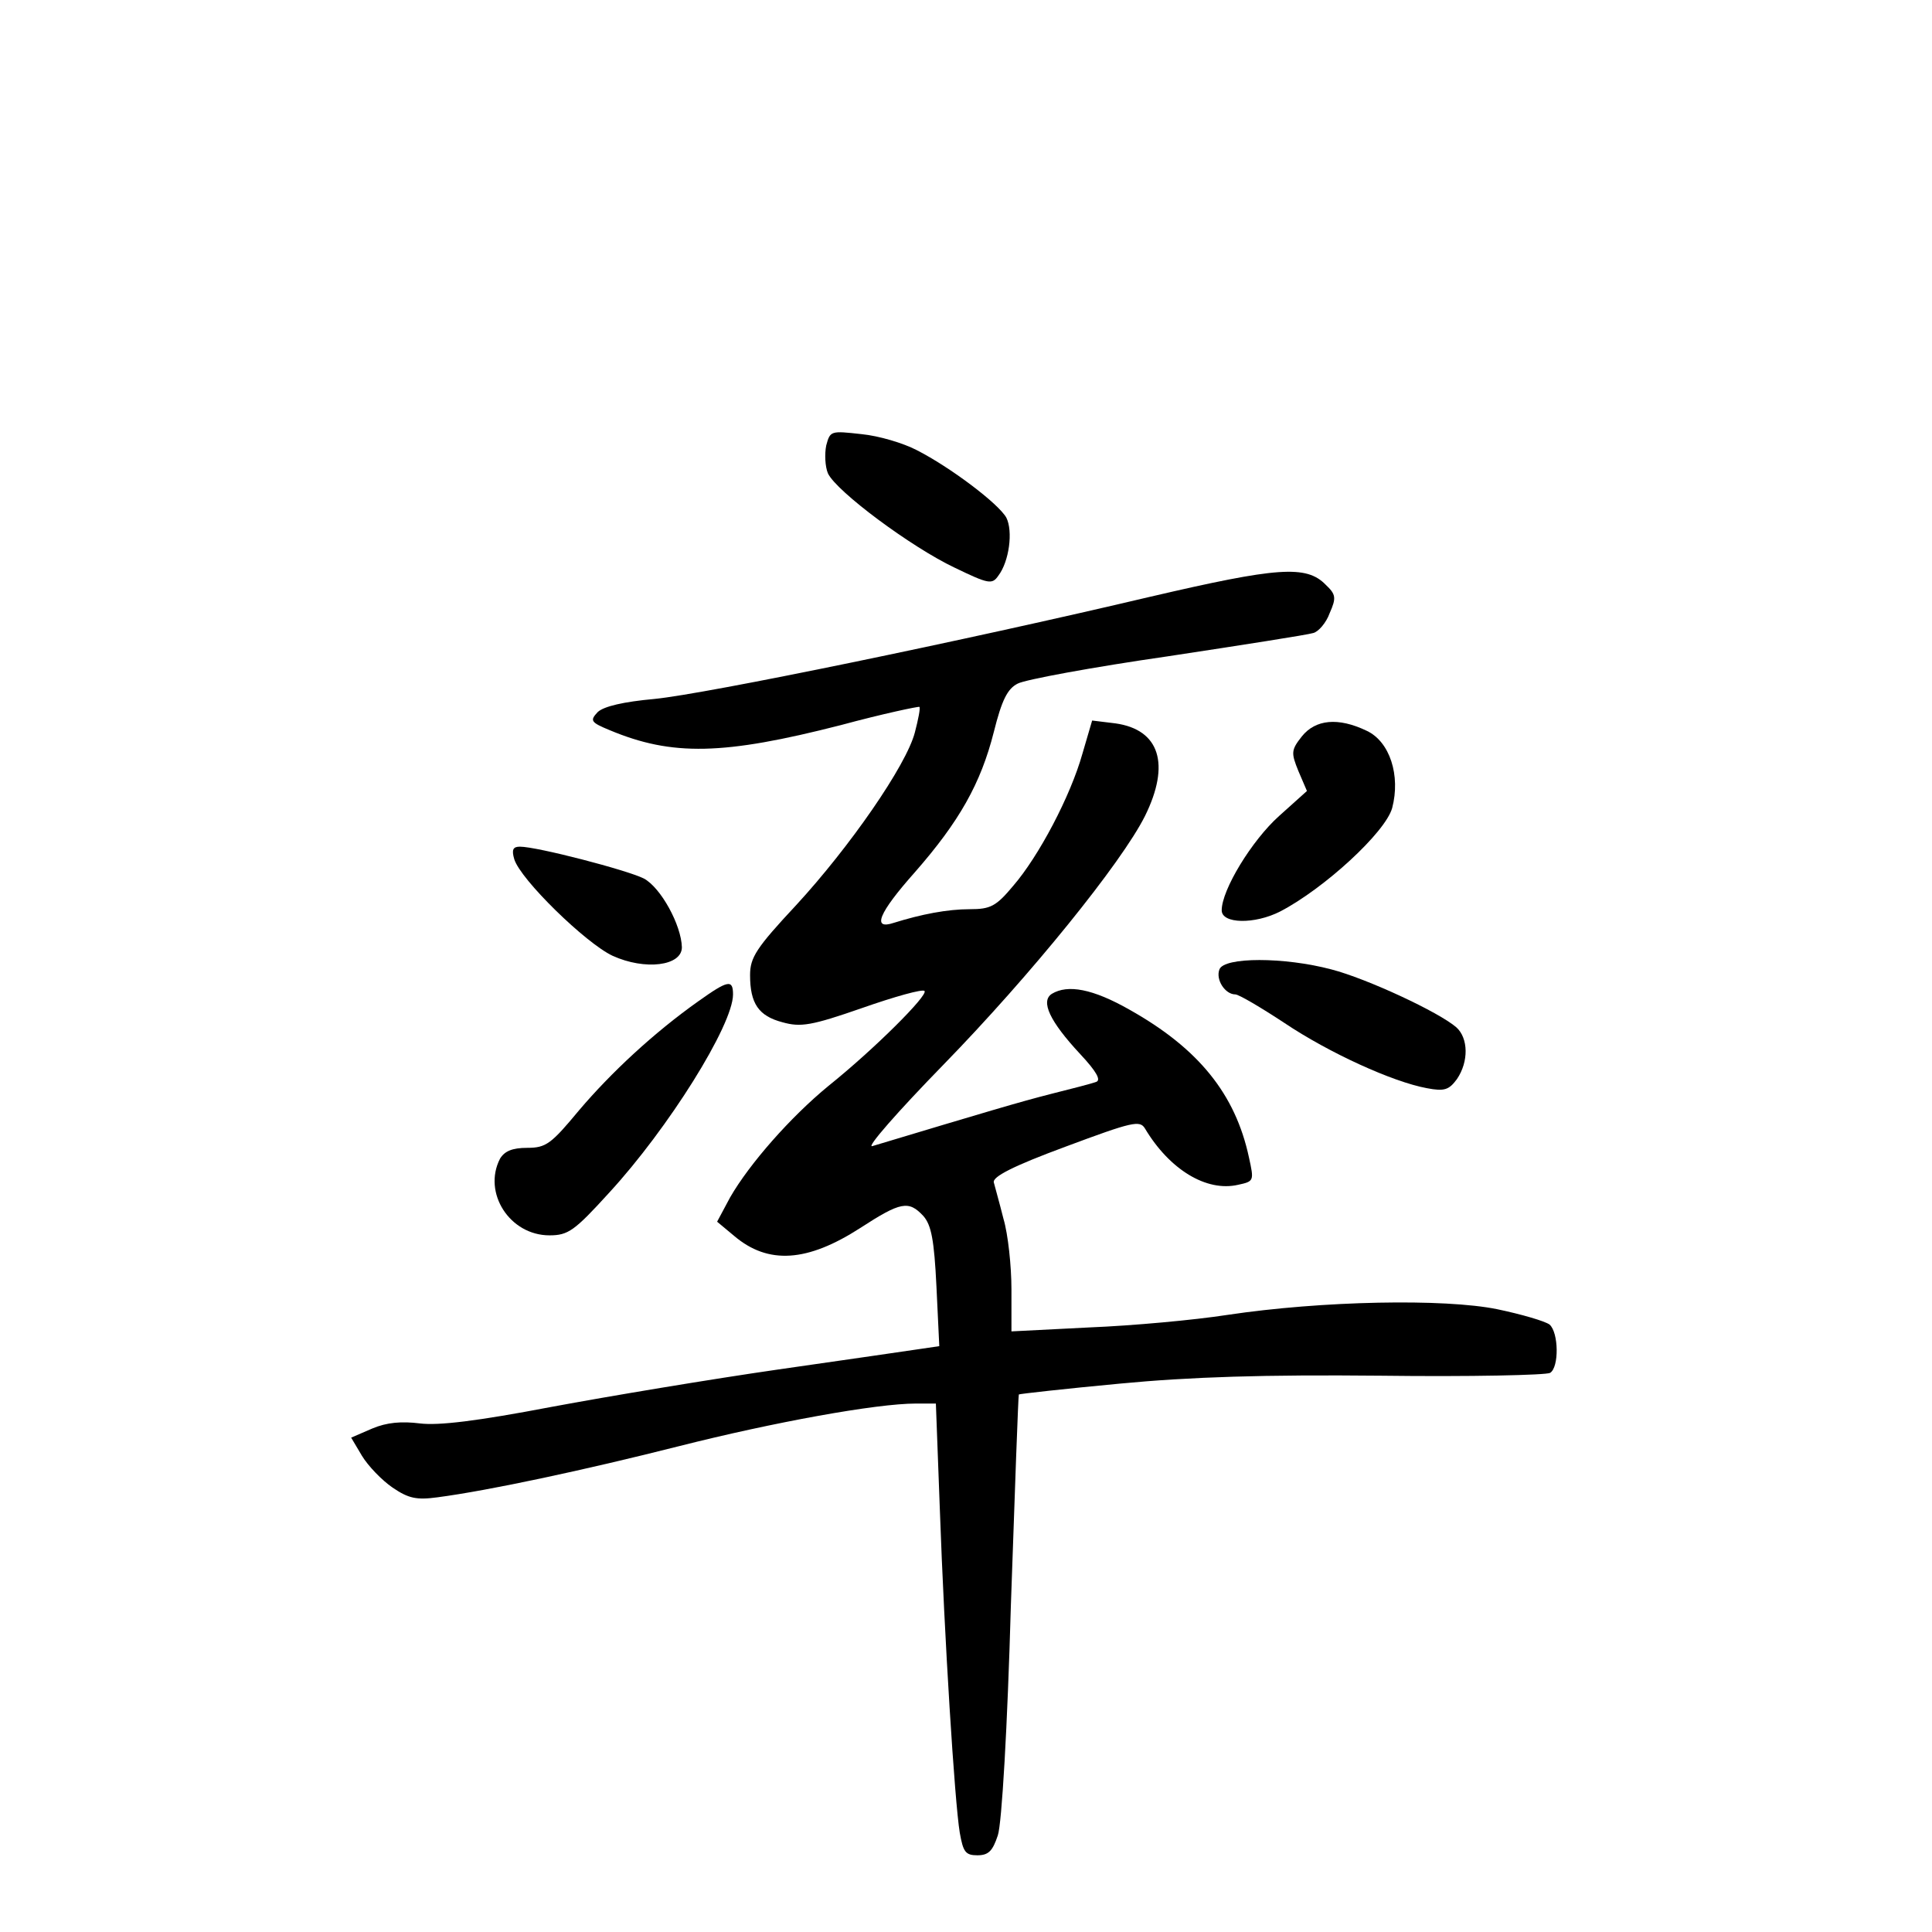 <?xml version="1.0" standalone="no"?>
<!DOCTYPE svg PUBLIC "-//W3C//DTD SVG 20010904//EN"
 "http://www.w3.org/TR/2001/REC-SVG-20010904/DTD/svg10.dtd">
<svg version="1.0" xmlns="http://www.w3.org/2000/svg"
 width="340pt" height="340pt" viewBox="0 0 340 340"
 preserveAspectRatio="xMidYMid meet">
<g transform="translate(0,340) scale(0.1,-0.1)"
fill="#000000" stroke="none">
<path d="M1454 2616 c-3 -15 -2 -37 3 -49 15 -32 147 -130 223 -166 60 -29 66
-30 77 -14 19 25 26 78 14 102 -14 25 -99 89 -158 119 -23 12 -66 25 -97 28
-54 6 -55 6 -62 -20z"/>
<path d="M2025 2350 c-330 -78 -782 -171 -873 -180 -55 -5 -89 -13 -100 -23
-14 -15 -13 -18 21 -32 110 -46 200 -44 407 9 74 20 136 33 138 32 2 -2 -2
-22 -8 -45 -15 -58 -115 -202 -209 -304 -70 -75 -81 -92 -81 -123 0 -50 15
-72 57 -83 32 -9 51 -6 140 25 57 20 107 34 110 30 7 -7 -88 -102 -169 -167
-67 -55 -139 -137 -173 -196 l-23 -43 30 -25 c60 -51 129 -46 222 14 71 46 85
49 111 21 14 -16 19 -42 23 -124 l5 -105 -34 -5 c-19 -3 -131 -19 -249 -36
-118 -17 -298 -47 -400 -66 -131 -25 -198 -33 -231 -29 -32 4 -58 2 -84 -9
l-37 -16 19 -32 c11 -18 35 -43 54 -56 28 -19 42 -22 79 -17 91 12 259 48 425
90 166 42 347 75 417 75 l35 0 7 -187 c8 -226 26 -513 35 -568 6 -34 10 -40
31 -40 20 0 27 8 36 35 7 20 17 191 23 405 7 203 13 370 14 371 1 1 81 10 177
19 126 12 255 16 460 14 157 -2 291 1 298 5 16 10 15 71 -1 85 -8 6 -49 18
-92 27 -93 19 -308 15 -475 -10 -58 -9 -167 -19 -242 -22 l-138 -7 0 74 c0 41
-6 97 -14 124 -7 28 -15 56 -17 64 -3 10 34 29 126 63 118 44 131 47 140 32
43 -72 108 -112 164 -99 28 6 28 7 19 48 -24 112 -89 192 -210 260 -65 37
-109 45 -137 28 -20 -13 -4 -48 50 -106 29 -31 37 -46 28 -49 -8 -3 -43 -12
-79 -21 -55 -14 -112 -31 -315 -92 -11 -3 45 61 125 143 154 158 314 356 355
438 45 91 26 152 -52 163 l-41 5 -17 -58 c-21 -75 -77 -181 -122 -233 -30 -36
-40 -41 -76 -41 -40 0 -86 -9 -134 -24 -39 -13 -27 17 37 89 78 89 116 156
139 247 14 56 24 76 42 85 13 7 132 29 264 48 132 20 247 38 256 41 9 2 23 18
29 35 12 27 11 33 -7 50 -34 35 -85 31 -308 -21z"/>
<path d="M2291 2104 c-19 -24 -19 -29 -6 -61 l15 -35 -49 -44 c-48 -43 -101
-130 -101 -166 0 -24 58 -25 103 -2 77 40 185 139 197 182 15 57 -4 117 -45
136 -50 24 -90 20 -114 -10z"/>
<path d="M905 1888 c11 -36 126 -148 173 -170 57 -26 122 -18 122 15 -1 39
-37 105 -67 121 -30 15 -188 56 -218 56 -12 0 -15 -5 -10 -22z"/>
<path d="M2146 1694 c-7 -18 10 -44 28 -44 6 0 45 -23 86 -50 79 -53 191 -104
251 -115 31 -6 39 -3 53 16 21 31 20 72 -1 91 -31 27 -158 86 -220 102 -83 22
-189 22 -197 0z"/>
<path d="M1229 1638 c-79 -56 -154 -126 -210 -192 -49 -59 -58 -66 -91 -66
-27 0 -40 -6 -48 -19 -31 -60 17 -135 87 -135 33 0 44 8 105 75 104 113 218
295 218 349 0 27 -9 25 -61 -12z"/>
</g>
</svg>
